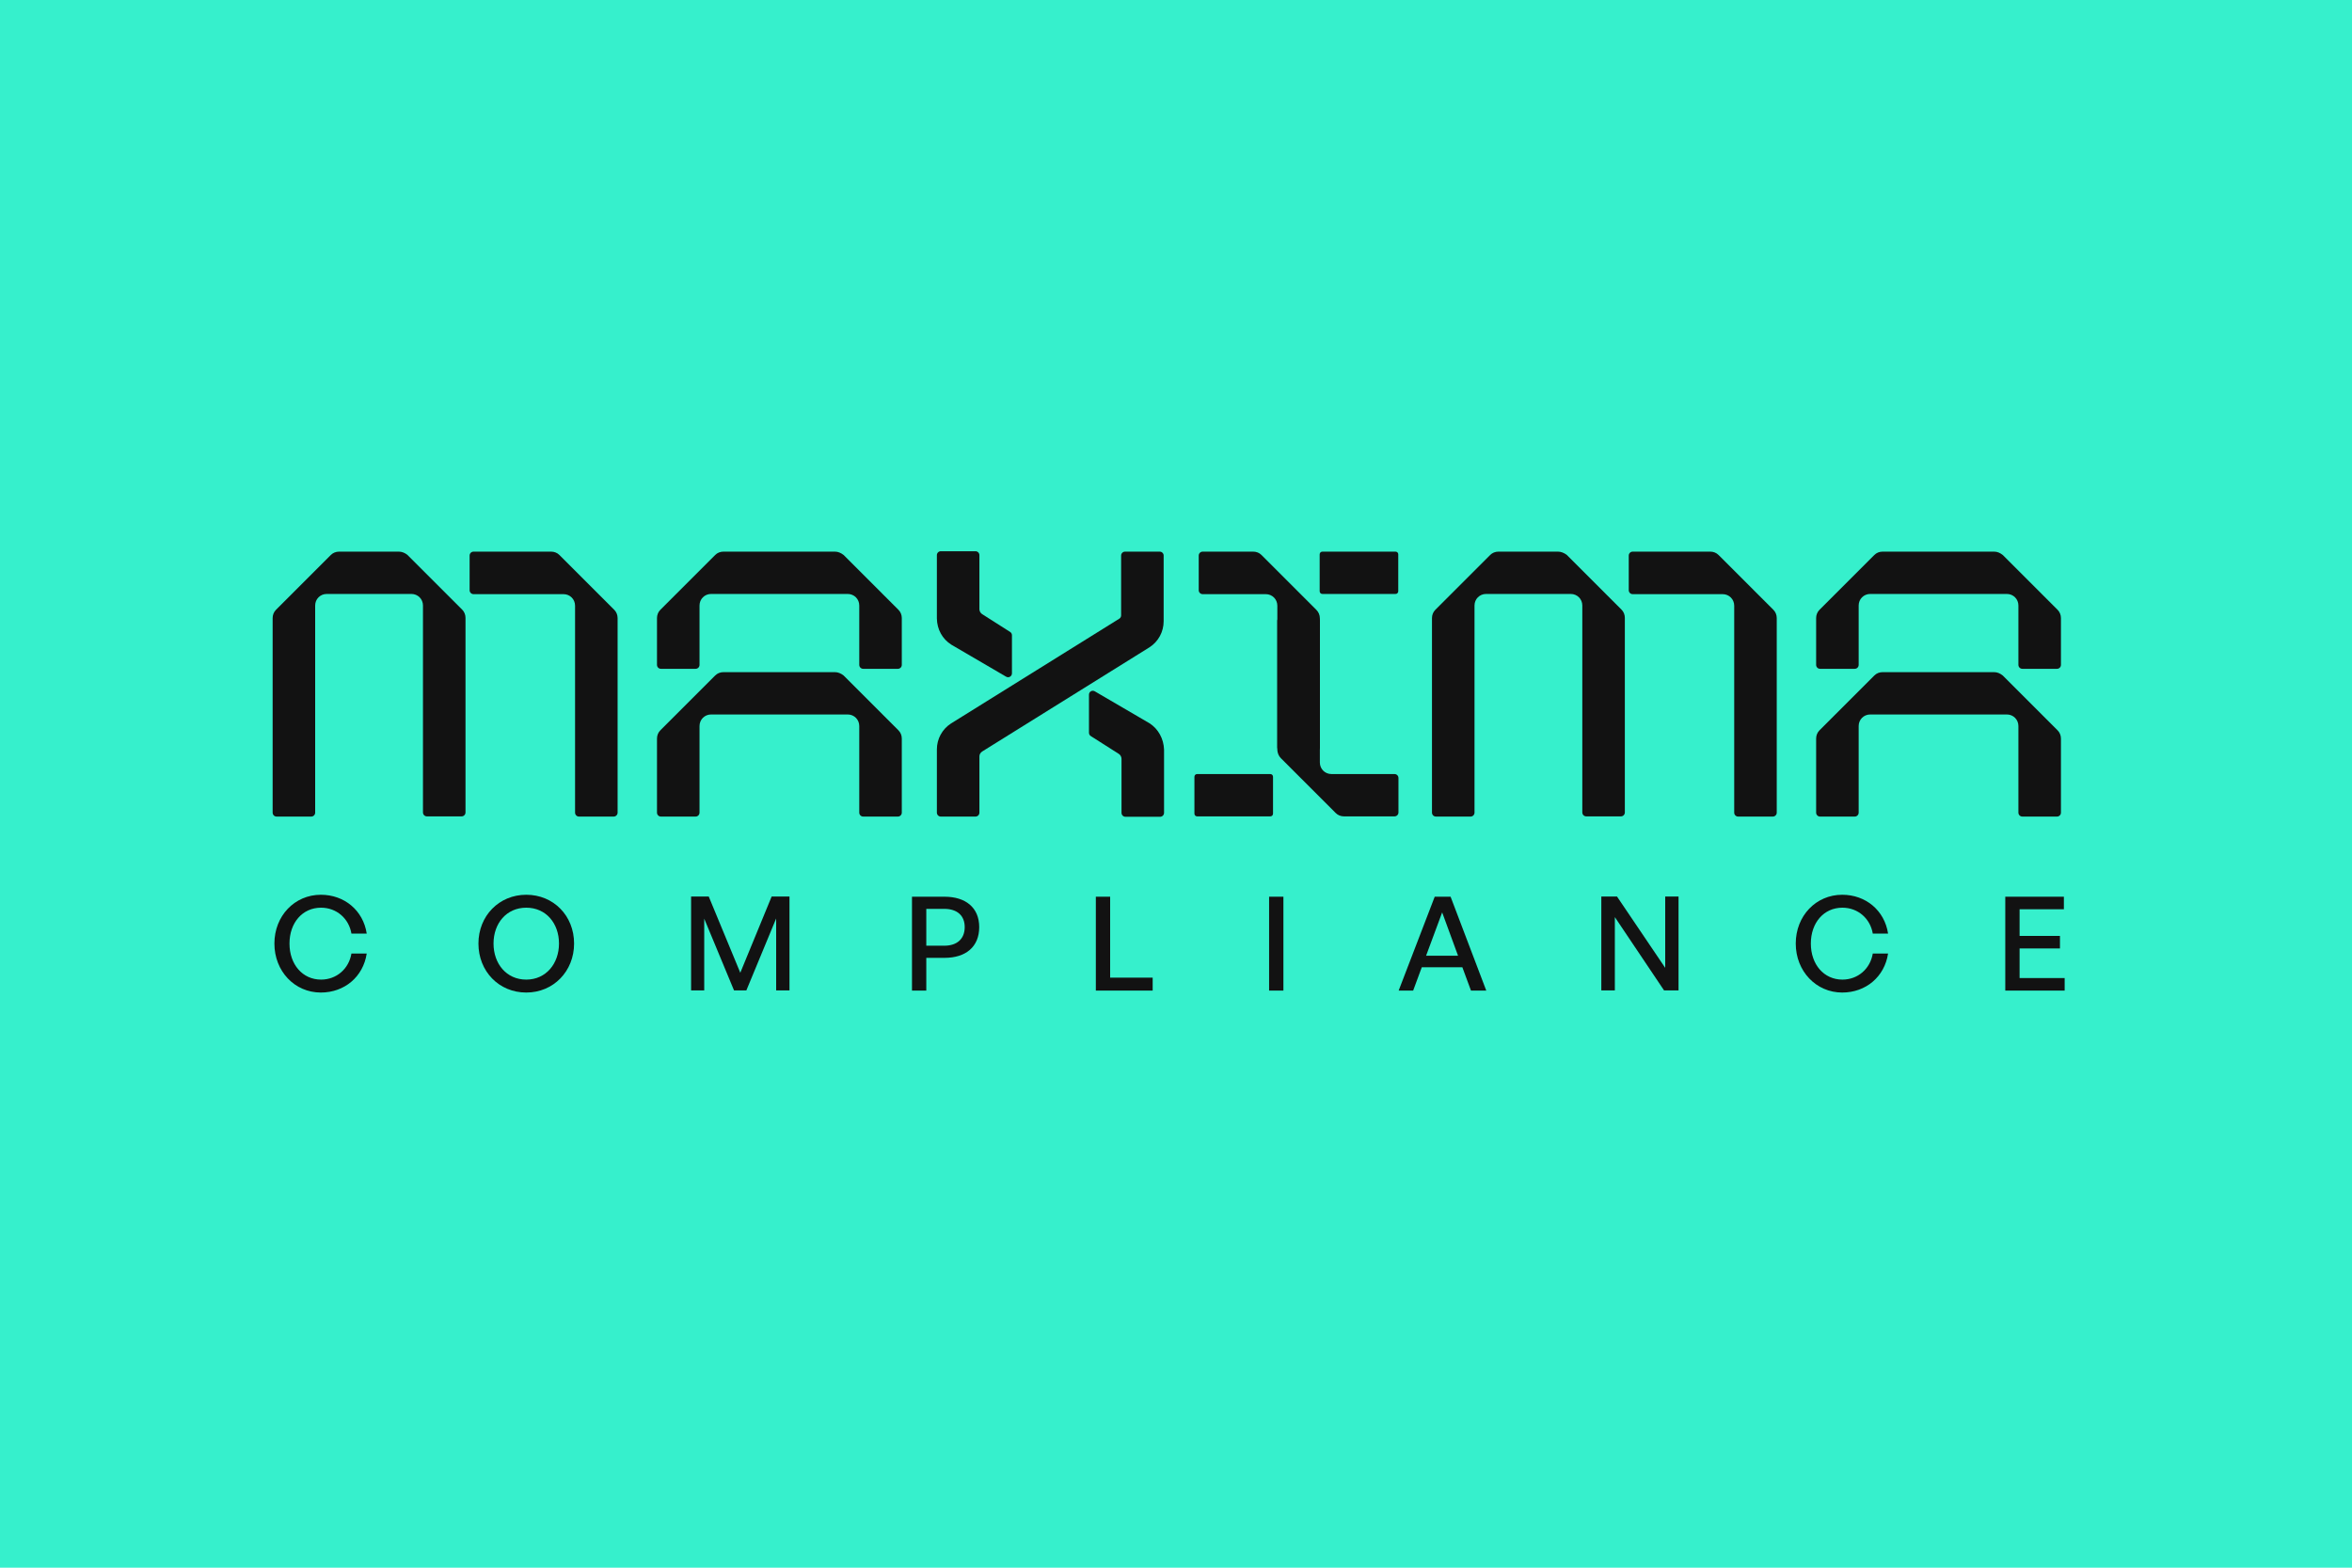 <?xml version="1.0" encoding="utf-8"?>
<!-- Generator: Adobe Illustrator 22.0.0, SVG Export Plug-In . SVG Version: 6.00 Build 0)  -->
<svg version="1.1" id="Layer_1" xmlns="http://www.w3.org/2000/svg" xmlns:xlink="http://www.w3.org/1999/xlink" x="0px" y="0px"
	 viewBox="0 0 1200 800" style="enable-background:new 0 0 1200 800;" xml:space="preserve">
<style type="text/css">
	.st0{fill:#36F0CC;}
	.st1{fill:#FFFFFF;}
	.st2{fill:#121212;}
</style>
<rect class="st0" width="1200" height="800"/>
<g>
	<path class="st1" d="M492.7,948.5c-2.4-13.5-13.2-21.3-27-21.3c-18.5,0-31.6,14.2-31.6,39.8c0,26,13.2,39.8,31.5,39.8
		c13.5,0,24.4-7.5,27-20.8l20.7,0.1c-3.1,21.6-21,39.1-48,39.1c-29.9,0-51.9-21.6-51.9-58.2s22.3-58.2,51.9-58.2
		c25.1,0,44.5,14.6,48,39.8H492.7z M520,999.7c0-19.1,15.8-24.1,32.3-25.8c15-1.6,21-1.9,21-7.6v-0.3c0-8.4-5.1-13.1-14.4-13.1
		c-9.8,0-15.4,5-17.4,10.8l-18.7-2.6c4.4-15.5,18.1-23.5,36-23.5c16.2,0,34.5,6.7,34.5,29.2v56.9h-19.2v-11.7h-0.7
		c-3.7,7.1-11.6,13.4-25,13.4C532.3,1025.2,520,1016.4,520,999.7L520,999.7z M573.3,993v-10c-2.6,2.1-13.1,3.4-18.4,4.2
		c-9,1.3-15.7,4.5-15.7,12.2c0,7.4,6,11.2,14.3,11.2C565.7,1010.5,573.4,1002.5,573.3,993L573.3,993z M655,963
		c-1.5-5.6-6.4-10.6-15.6-10.6c-8.4,0-14.7,4-14.7,9.7c-0.1,4.9,3.4,7.9,12,9.8l14.5,3.1c16,3.5,23.8,10.9,23.9,23
		c0,16.1-15,27.1-36.3,27.1c-20.8,0-34-9.2-36.5-24.8l19.5-1.9c1.7,7.7,7.7,11.7,16.9,11.7c9.5,0,15.8-4.4,15.8-10.2
		c0-4.8-3.7-8-11.5-9.7l-14.5-3c-16.3-3.4-24-11.6-23.9-24c-0.1-15.7,13.9-25.8,34.3-25.8c19.9,0,31.4,9.2,34.2,23.6L655,963z
		 M683.5,915.7c0-6,5.2-10.9,11.6-10.9s11.6,4.9,11.6,10.9c0,6-5.2,10.8-11.6,10.8S683.5,921.6,683.5,915.7z M685,938.5h20v85h-20
		V938.5z M739.7,1023.5h-20v-85h19.1V953h1c3.9-9.5,12.6-15.5,25.3-15.5c17.5,0,29.2,11.6,29.1,32v54.1h-20v-51
		c0-11.3-6.2-18.2-16.5-18.2c-10.6,0-18,7.1-18,19.4L739.7,1023.5L739.7,1023.5z M804,981.4c0-26.3,15.8-43.9,40.7-43.9
		s40.7,17.6,40.7,43.9s-15.8,43.8-40.7,43.8S804,1007.6,804,981.4z M865.2,981.3c0-15.5-6.7-28-20.3-28c-13.8,0-20.5,12.5-20.5,28
		s6.8,27.8,20.5,27.8C858.4,1009.1,865.2,996.9,865.2,981.3z M973.1,948.5c-2.4-13.5-13.2-21.3-26.9-21.3
		c-18.5,0-31.6,14.2-31.6,39.8c0,26,13.2,39.8,31.5,39.8c13.6,0,24.4-7.5,27-20.8l20.7,0.1c-3.2,21.6-21,39.1-48,39.1
		c-29.9,0-51.9-21.6-51.9-58.2s22.3-58.2,51.9-58.2c25.1,0,44.5,14.6,48,39.8L973.1,948.5z M1001.3,981.4
		c0-26.3,15.8-43.9,40.7-43.9s40.7,17.6,40.7,43.9s-15.8,43.8-40.7,43.8S1001.3,1007.6,1001.3,981.4z M1062.4,981.3
		c0-15.5-6.8-28-20.3-28c-13.8,0-20.5,12.5-20.5,28s6.8,27.8,20.5,27.8C1055.7,1009.1,1062.4,996.9,1062.4,981.3z M1091.2,915.6
		c0-6,5.2-10.9,11.6-10.9c6.4,0,11.6,4.9,11.6,10.9c0,6-5.2,10.8-11.6,10.8S1091.2,921.6,1091.2,915.6z M1092.8,938.5h20v85h-20
		V938.5z M1147.5,1023.5h-20v-85h19.1V953h1c3.9-9.5,12.6-15.5,25.3-15.5c17.5,0,29.2,11.6,29.1,32v54.1h-20v-51
		c0-11.3-6.2-18.2-16.5-18.2c-10.6,0-18,7.1-18,19.4V1023.5L1147.5,1023.5z M292.9,874.1c-50.2,0-90.9,40.7-90.9,90.9
		c0,50.2,40.7,90.9,90.9,90.9s90.9-40.7,90.9-90.9c0,0,0,0,0,0C383.7,914.8,343,874.2,292.9,874.1z M349.8,908.7l5.4-5.7
		c10.8,10.8,18.5,24.3,22.5,39l-7.7,1.9c-3.3,0.7-6.7-0.8-8.6-3.7L348.7,918C347.1,915,347.5,911.3,349.8,908.7z M292.9,877.1
		c7.6,0,15.2,1,22.5,2.9l-2.2,7.6c-1.1,3.2-4.1,5.4-7.5,5.5h-25.6c-3.4-0.1-6.4-2.4-7.5-5.6l-2.2-7.5
		C277.7,878.1,285.3,877.1,292.9,877.1z M230.6,903.1l5.4,5.6c2.2,2.6,2.7,6.2,1.1,9.3l-12.9,22.2c-1.8,2.9-5.2,4.3-8.6,3.7L208,942
		C212,927.3,219.8,913.8,230.6,903.1L230.6,903.1z M236,1021.3l-5.4,5.7c-10.8-10.8-18.6-24.2-22.6-38.9l7.7-1.9
		c3.3-0.7,6.7,0.8,8.6,3.7l12.8,22.2C238.6,1015,238.2,1018.7,236,1021.3z M292.9,1052.9c-7.6,0-15.2-1-22.5-2.9l2.2-7.6
		c1.1-3.2,4.1-5.4,7.5-5.6h25.6c3.4,0.2,6.4,2.4,7.5,5.6l2.2,7.6C308.1,1051.9,300.5,1052.9,292.9,1052.9L292.9,1052.9z
		 M292.9,1030.9c-36.4,0-65.9-29.5-65.9-65.9c0-36.4,29.5-65.9,65.9-65.9c36.4,0,65.9,29.5,65.9,65.9c0,0,0,0,0,0
		C358.8,1001.4,329.3,1030.9,292.9,1030.9L292.9,1030.9L292.9,1030.9z M355.2,1027l-5.4-5.7c-2.2-2.6-2.7-6.2-1.1-9.3l12.8-22.2
		c1.8-2.9,5.2-4.3,8.6-3.7l7.7,1.9C373.7,1002.7,366,1016.2,355.2,1027L355.2,1027z"/>
	<path class="st1" d="M292.9,904.5c-33.4,0-60.5,27.1-60.5,60.5s27.1,60.5,60.5,60.5s60.5-27.1,60.5-60.5c0,0,0,0,0,0
		C353.3,931.6,326.3,904.5,292.9,904.5z M327.1,993.5c-0.5,0.7-1.3,1.1-2.2,1l-27.4-5.3c-0.8-0.2-1.1,0.3-0.6,1l14.5,21
		c0.5,0.7,0.2,1.2-0.6,1.2h-35.6c-0.8,0-1.1-0.5-0.6-1.2l14.5-21c0.5-0.7,0.2-1.1-0.6-1l-26.9,5.2c-0.9,0.1-1.7-0.3-2.2-1
		l-10.9-18.6c-0.4-0.8-0.3-1.7,0.2-2.5l43.5-54.2c0.4-0.5,1.1-0.6,1.6-0.2c0.1,0.1,0.2,0.2,0.2,0.2l43.4,54c0.5,0.7,0.6,1.7,0.2,2.5
		L327.1,993.5z"/>
</g>
<g id="XMLID_48_">
	<g>
		<g id="XMLID_441_">
			<g>
				<g id="XMLID_460_">
					<path id="XMLID_462_" class="st2" d="M426,343h-56.9c-1.6,0-3.1,0.6-4.2,1.7l-28,28c-1.1,1.1-1.7,2.6-1.7,4.2v37.8
						c0,1.1,0.9,2,2,2h17.7c1.1,0,2-0.9,2-2v-44.2c0-3.3,2.6-5.9,5.9-5.9h69.7c3.3,0,5.9,2.6,5.9,5.9v44.2c0,1.1,0.9,2,2,2h17.7
						c1.1,0,2-0.9,2-2v-37.8c0-1.6-0.6-3.1-1.7-4.2l-28-28C429,343.6,427.5,343,426,343z"/>
					<path id="XMLID_461_" class="st2" d="M426,281.5h-56.9c-1.6,0-3.1,0.6-4.2,1.7l-28,28c-1.1,1.1-1.7,2.6-1.7,4.2v23.9
						c0,1.1,0.9,2,2,2h17.7c1.1,0,2-0.9,2-2V309c0-3.3,2.6-5.9,5.9-5.9h69.7c3.3,0,5.9,2.6,5.9,5.9v30.3c0,1.1,0.9,2,2,2h17.7
						c1.1,0,2-0.9,2-2v-23.9c0-1.6-0.6-3.1-1.7-4.2l-28-28C429,282.1,427.5,281.5,426,281.5z"/>
				</g>
				<g id="XMLID_457_">
					<path id="XMLID_459_" class="st2" d="M203.5,281.5H173c-1.6,0-3.1,0.6-4.2,1.7l-28,28c-1.1,1.1-1.7,2.6-1.7,4.2v99.3
						c0,1.1,0.9,2,2,2h17.7c1.1,0,2-0.9,2-2V309c0-3.3,2.6-5.9,5.9-5.9h43.2c3.3,0,5.9,2.6,5.9,5.9v105.6c0,1.1,0.9,2,2,2h17.7
						c1.1,0,2-0.9,2-2v-99.3c0-1.6-0.6-3.1-1.7-4.2l-28-28C206.5,282.1,205,281.5,203.5,281.5z"/>
					<path id="XMLID_458_" class="st2" d="M313.4,311.2l-28-28c-1.1-1.1-2.6-1.7-4.2-1.7h-39.6c-1.1,0-2,0.9-2,2v17.7
						c0,1.1,0.9,2,2,2h45.9c3.3,0,5.9,2.6,5.9,5.9v105.6c0,1.1,0.9,2,2,2h17.7c1.1,0,2-0.9,2-2v-99.3
						C315.1,313.8,314.5,312.3,313.4,311.2z"/>
				</g>
				<g id="XMLID_454_">
					<path id="XMLID_456_" class="st2" d="M1017.4,343h-56.9c-1.6,0-3.1,0.6-4.2,1.7l-28,28c-1.1,1.1-1.7,2.6-1.7,4.2v37.8
						c0,1.1,0.9,2,2,2h17.7c1.1,0,2-0.9,2-2v-44.2c0-3.3,2.6-5.9,5.9-5.9h69.7c3.3,0,5.9,2.6,5.9,5.9v44.2c0,1.1,0.9,2,2,2h17.7
						c1.1,0,2-0.9,2-2v-37.8c0-1.6-0.6-3.1-1.7-4.2l-28-28C1020.4,343.6,1019,343,1017.4,343z"/>
					<path id="XMLID_455_" class="st2" d="M1017.4,281.5h-56.9c-1.6,0-3.1,0.6-4.2,1.7l-28,28c-1.1,1.1-1.7,2.6-1.7,4.2v23.9
						c0,1.1,0.9,2,2,2h17.7c1.1,0,2-0.9,2-2V309c0-3.3,2.6-5.9,5.9-5.9h69.7c3.3,0,5.9,2.6,5.9,5.9v30.3c0,1.1,0.9,2,2,2h17.7
						c1.1,0,2-0.9,2-2v-23.9c0-1.6-0.6-3.1-1.7-4.2l-28-28C1020.4,282.1,1019,281.5,1017.4,281.5z"/>
				</g>
				<g id="XMLID_451_">
					<path id="XMLID_453_" class="st2" d="M794.9,281.5h-30.4c-1.6,0-3.1,0.6-4.2,1.7l-28,28c-1.1,1.1-1.7,2.6-1.7,4.2v99.3
						c0,1.1,0.9,2,2,2h17.7c1.1,0,2-0.9,2-2V309c0-3.3,2.6-5.9,5.9-5.9h43.2c3.3,0,5.9,2.6,5.9,5.9v105.6c0,1.1,0.9,2,2,2h17.7
						c1.1,0,2-0.9,2-2v-99.3c0-1.6-0.6-3.1-1.7-4.2l-28-28C797.9,282.1,796.4,281.5,794.9,281.5z"/>
					<path id="XMLID_452_" class="st2" d="M904.8,311.2l-28-28c-1.1-1.1-2.6-1.7-4.2-1.7h-39.6c-1.1,0-2,0.9-2,2v17.7
						c0,1.1,0.9,2,2,2h45.9c3.3,0,5.9,2.6,5.9,5.9v105.6c0,1.1,0.9,2,2,2h17.7c1.1,0,2-0.9,2-2v-99.3
						C906.5,313.8,905.9,312.3,904.8,311.2z"/>
				</g>
				<g id="XMLID_446_">
					<path id="XMLID_450_" class="st2" d="M671.6,311.2l-28-28c-1.1-1.1-2.6-1.7-4.2-1.7h-25.8c-1.1,0-2,0.9-2,2v17.7
						c0,1.1,0.9,2,2,2h32.2c3.3,0,5.9,2.6,5.9,5.9v72.3c0,1.1,0.9,2,2,2h17.7c1.1,0,2-0.9,2-2v-65.9
						C673.4,313.8,672.7,312.3,671.6,311.2z"/>
					<path id="XMLID_449_" class="st2" d="M653.5,386.9l28,28c1.1,1.1,2.6,1.7,4.2,1.7h25.8c1.1,0,2-0.9,2-2V397c0-1.1-0.9-2-2-2
						h-32.2c-3.3,0-5.9-2.6-5.9-5.9v-72.3c0-1.1-0.9-2-2-2h-17.7c-1.1,0-2,0.9-2,2v65.9C651.8,384.3,652.4,385.8,653.5,386.9z"/>
					<path id="XMLID_448_" class="st2" d="M713.4,282.9v18.8c0,0.8-0.6,1.4-1.4,1.4h-37.3c-0.8,0-1.4-0.6-1.4-1.4v-18.8
						c0-0.8,0.6-1.4,1.4-1.4H712C712.8,281.5,713.4,282.1,713.4,282.9z"/>
					<path id="XMLID_447_" class="st2" d="M649.5,396.4v18.8c0,0.8-0.6,1.4-1.4,1.4h-37.3c-0.8,0-1.4-0.6-1.4-1.4v-18.8
						c0-0.8,0.6-1.4,1.4-1.4h37.3C648.9,395,649.5,395.6,649.5,396.4z"/>
				</g>
				<g id="XMLID_442_">
					<path id="XMLID_445_" class="st2" d="M593.7,317v-33.5c0-1.1-0.9-2-2-2h-17.7c-1.1,0-2,0.9-2,2V314c0,0.7-0.3,1.3-0.9,1.7
						l-85.9,53.5c-4.5,2.9-7.2,7.9-7.2,13.2v32.3c0,1.1,0.9,2,2,2h17.7c1.1,0,2-0.9,2-2v-28.7c0-1,0.5-1.9,1.4-2.5l85.4-53.2
						C591,327.4,593.7,322.4,593.7,317z"/>
					<path id="XMLID_444_" class="st2" d="M586.5,369.1l-27.9-16.3c-1.3-0.8-3,0.1-3,1.7v19.4c0,0.7,0.3,1.3,0.9,1.7l14.3,9.1
						c0.8,0.5,1.4,1.5,1.4,2.5v27.6c0,1.1,0.9,2,2,2h17.7c1.1,0,2-0.9,2-2v-32.3C593.7,377,591,372,586.5,369.1z"/>
					<path id="XMLID_443_" class="st2" d="M485.4,329l27.9,16.3c1.3,0.8,3-0.1,3-1.7v-19.4c0-0.7-0.3-1.3-0.9-1.7l-14.3-9.1
						c-0.8-0.5-1.4-1.5-1.4-2.5v-27.6c0-1.1-0.9-2-2-2h-17.7c-1.1,0-2,0.9-2,2v32.3C478.1,321.2,480.8,326.1,485.4,329z"/>
				</g>
			</g>
		</g>
		<g id="XMLID_417_">
			<g>
				<path id="XMLID_439_" class="st2" d="M140,481.5c0-14.1,10.3-24.9,23.7-24.9c12,0,21.6,8,23.4,19.8h-7.8
					c-1.3-7.7-7.6-13.2-15.5-13.2c-9.5,0-16.1,7.7-16.1,18.3c0,10.7,6.7,18.4,16.1,18.4c7.9,0,14.2-5.5,15.5-13.3h7.8
					c-1.8,11.9-11.4,19.9-23.4,19.9C150.3,506.5,140,495.6,140,481.5z"/>
				<path id="XMLID_436_" class="st2" d="M244.1,481.5c0-14.1,10.5-24.9,24.4-24.9c13.9,0,24.4,10.7,24.4,24.9
					c0,14.1-10.5,25-24.4,25C254.5,506.5,244.1,495.6,244.1,481.5z M285.2,481.5c0-10.3-6.6-18.3-16.7-18.3
					c-10.1,0-16.7,8-16.7,18.3c0,10.3,6.6,18.4,16.7,18.4C278.6,499.9,285.2,491.7,285.2,481.5z"/>
				<path id="XMLID_434_" class="st2" d="M359.3,468.8v36.6h-6.7v-47.9h9l16.1,38.9l16-38.9h9.1v47.9H396v-36.7l-15.2,36.7h-6.3
					L359.3,468.8z"/>
				<path id="XMLID_431_" class="st2" d="M472.6,488.8v16.7h-7.3v-47.9h16.6c10.7,0,17.7,5.5,17.7,15.5c0,10.1-6.9,15.7-17.7,15.7
					H472.6z M472.6,463.8v18.8h9.2c6.5,0,10.4-3.5,10.4-9.5c0-5.9-3.9-9.3-10.4-9.3H472.6z"/>
				<path id="XMLID_429_" class="st2" d="M559.1,505.5v-47.9h7.3v41.3h21.7v6.6H559.1z"/>
				<path id="XMLID_427_" class="st2" d="M647.5,505.5v-47.9h7.3v47.9H647.5z"/>
				<path id="XMLID_424_" class="st2" d="M746.1,493.6h-20.7l-4.4,11.9h-7.4l18.4-47.9h8.1l18.2,47.9h-7.8L746.1,493.6z
					 M727.6,487.7h16.3l-8.1-22.1L727.6,487.7z"/>
				<path id="XMLID_422_" class="st2" d="M823.9,468v37.4H817v-47.9h8l24.6,36.4v-36.4h6.8v47.9h-7.4L823.9,468z"/>
				<path id="XMLID_420_" class="st2" d="M916.2,481.5c0-14.1,10.3-24.9,23.7-24.9c12,0,21.6,8,23.4,19.8h-7.8
					c-1.3-7.7-7.6-13.2-15.5-13.2c-9.5,0-16.1,7.7-16.1,18.3c0,10.7,6.7,18.4,16.1,18.4c7.9,0,14.2-5.5,15.5-13.3h7.8
					c-1.8,11.9-11.4,19.9-23.4,19.9C926.6,506.5,916.2,495.6,916.2,481.5z"/>
				<path id="XMLID_418_" class="st2" d="M1053.5,505.5h-30.4v-47.9h29.9v6.4h-22.6v13.6h20.6v6.4h-20.6v15.1h23V505.5z"/>
			</g>
		</g>
	</g>
</g>
</svg>
